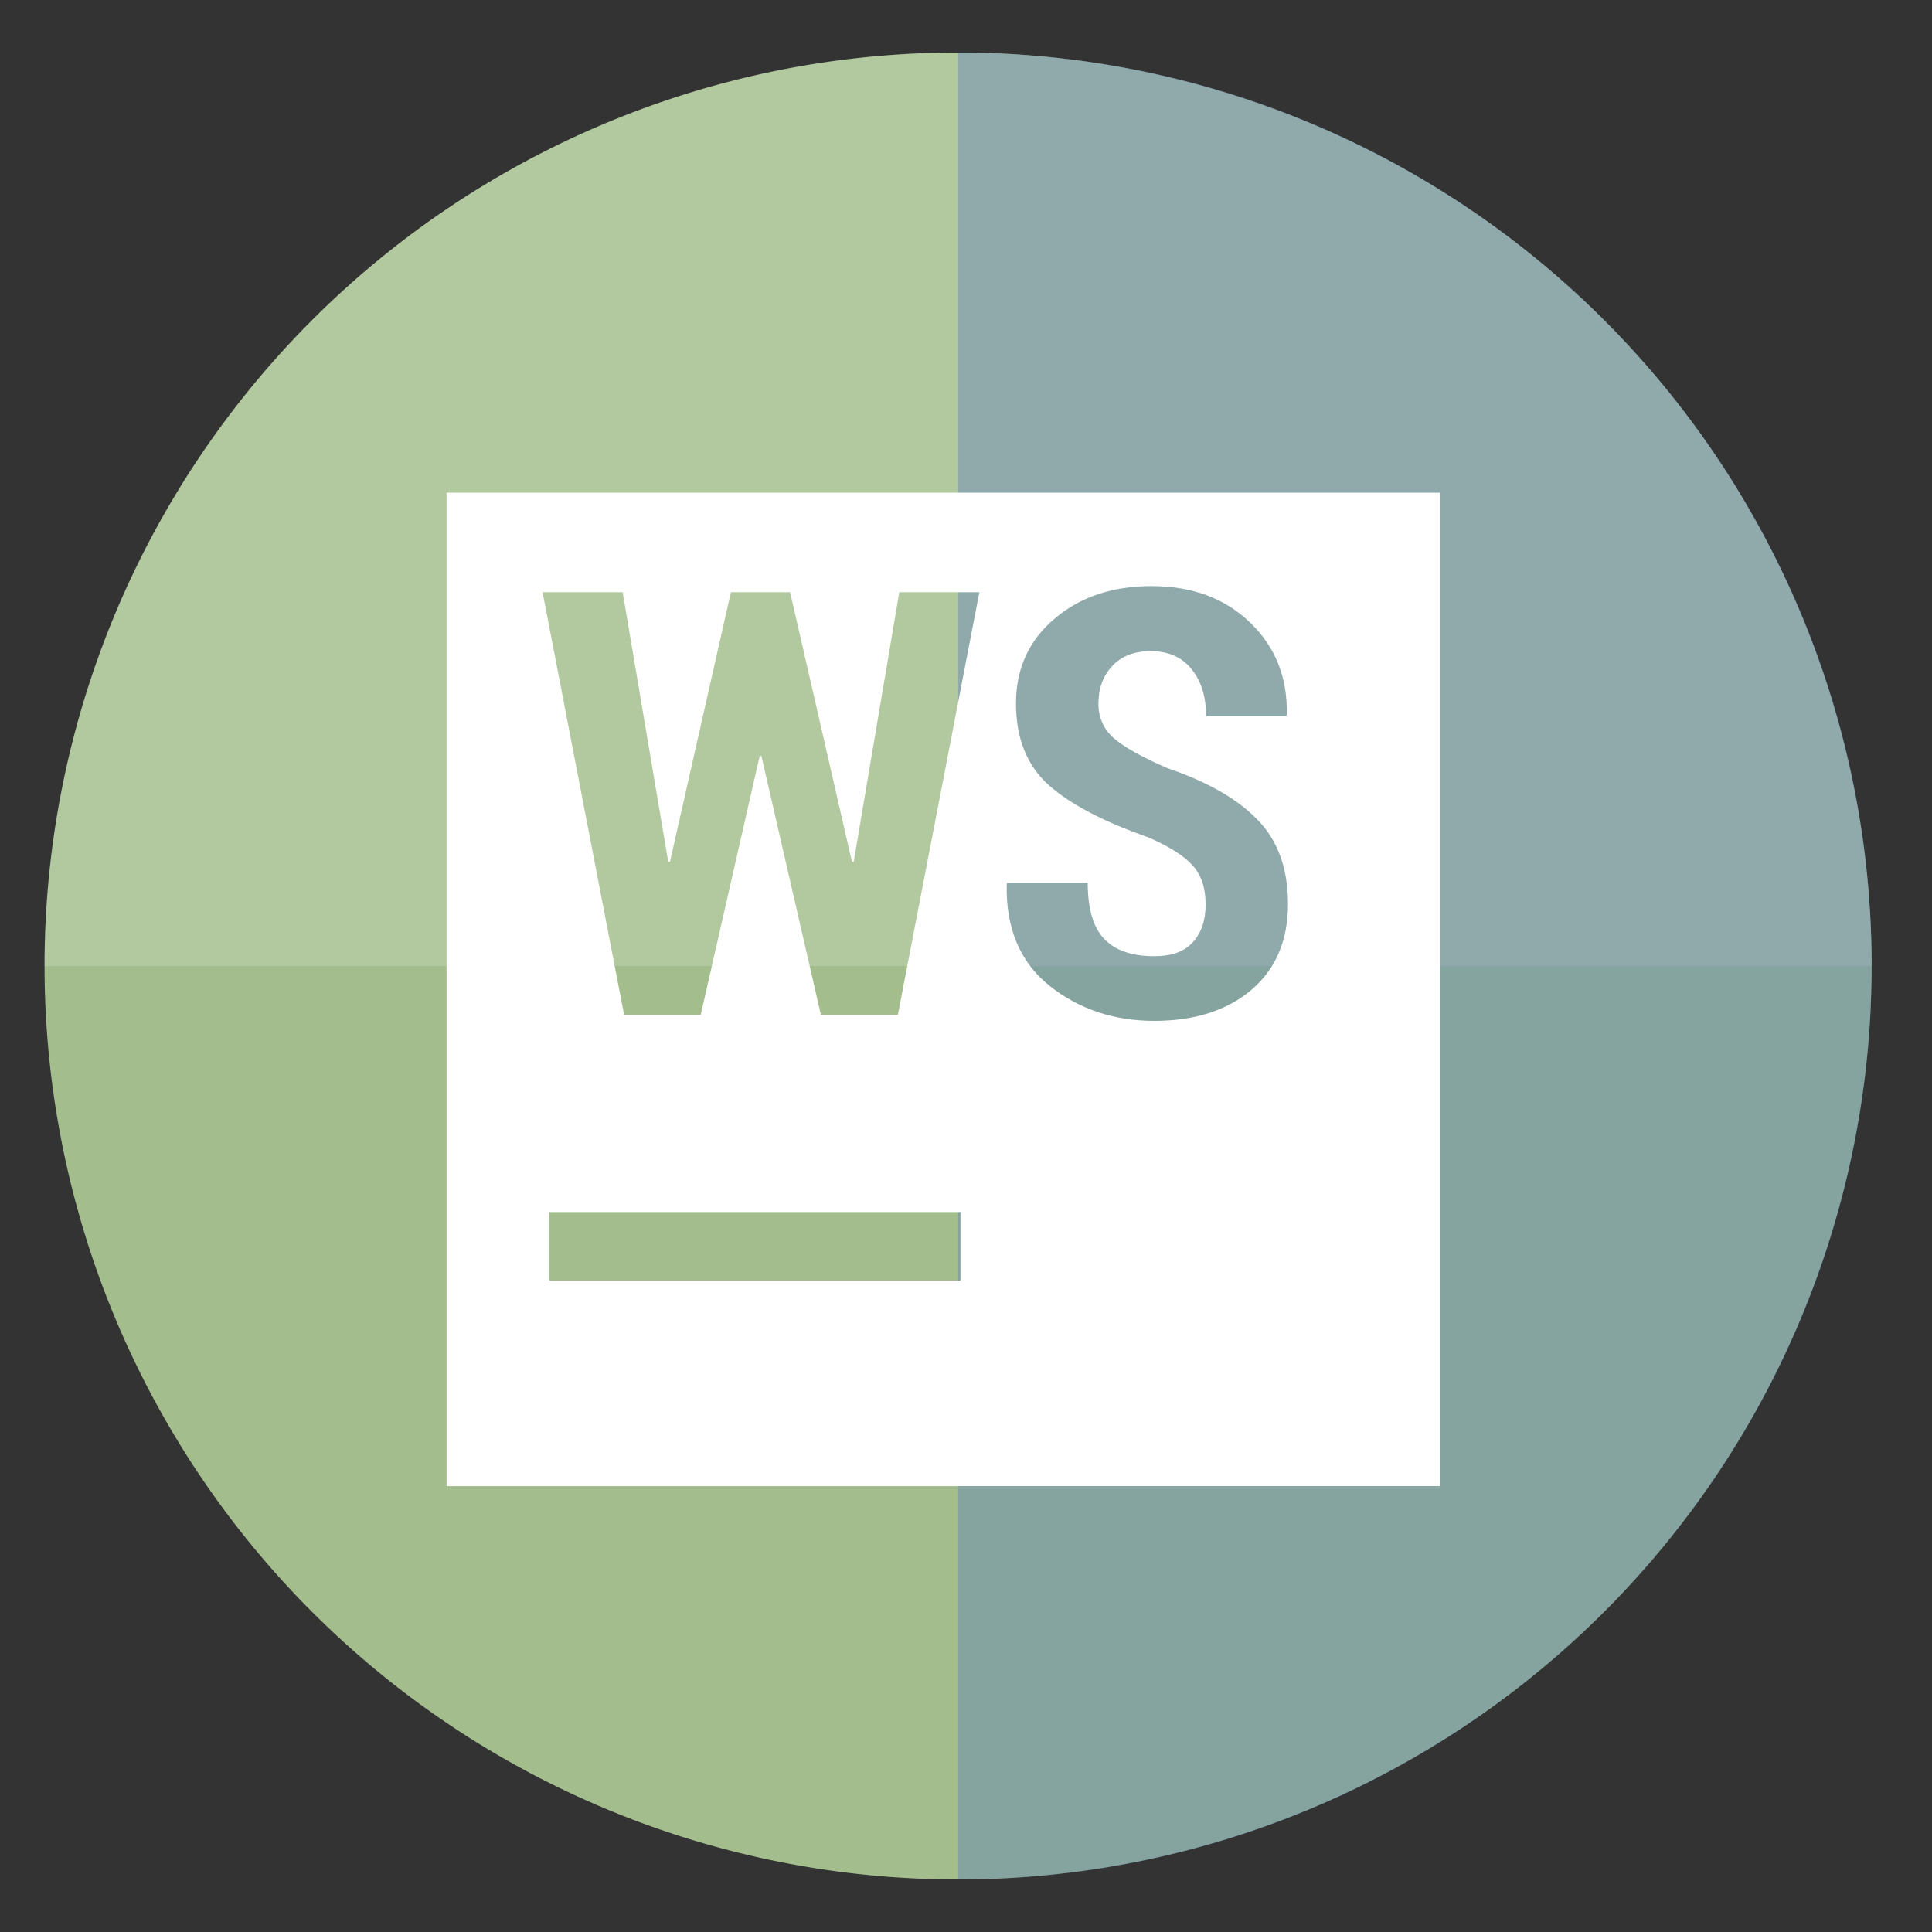 <?xml version="1.0" encoding="UTF-8" standalone="no"?>
<svg
   height="48"
   width="48"
   version="1.1"
   id="svg8"
   sodipodi:docname="webstorm.svg"
   inkscape:version="1.1.2 (0a00cf5339, 2022-02-04)"
   xmlns:inkscape="http://www.inkscape.org/namespaces/inkscape"
   xmlns:sodipodi="http://sodipodi.sourceforge.net/DTD/sodipodi-0.dtd"
   xmlns="http://www.w3.org/2000/svg"
   xmlns:svg="http://www.w3.org/2000/svg"
   xmlns:rdf="http://www.w3.org/1999/02/22-rdf-syntax-ns#"
   xmlns:cc="http://creativecommons.org/ns#"
   xmlns:dc="http://purl.org/dc/elements/1.1/">
  <rect width="100%" height="100%" fill="#333333" stroke="none"/>
  <defs
     id="defs12" />
  <sodipodi:namedview
     pagecolor="#ffffff"
     bordercolor="#666666"
     borderopacity="1"
     objecttolerance="10"
     gridtolerance="10"
     guidetolerance="10"
     inkscape:pageopacity="0"
     inkscape:pageshadow="2"
     inkscape:window-width="1920"
     inkscape:window-height="1031"
     id="namedview10"
     showgrid="false"
     inkscape:zoom="4.7291667"
     inkscape:cx="-28.546255"
     inkscape:cy="36.687224"
     inkscape:window-x="0"
     inkscape:window-y="0"
     inkscape:window-maximized="1"
     inkscape:current-layer="svg8"
     inkscape:document-rotation="0"
     inkscape:pagecheckerboard="0" />
  <path
     id="path2"
     style="fill:#a3be8c;fill-opacity:1;stroke-width:1.15"
     d="M 23.805 1.305 A 22.696 22.696 0 0 0 1.107 24 A 22.696 22.696 0 0 0 23.805 46.695 A 22.696 22.696 0 0 0 46.5 24 A 22.696 22.696 0 0 0 23.805 1.305 z " />
  <path
     id="path839"
     style="fill:#ffffff;fill-opacity:0.162;stroke-width:1.15"
     d="M 23.805 1.305 C 11.27 1.305 1.107 11.465 1.107 24 L 46.5 24 C 46.5 11.465 36.339 1.305 23.805 1.305 z " />
  <path
     id="path841"
     style="fill:#3158d5;fill-opacity:0.258;stroke-width:1.15"
     d="M 23.805 1.305 L 23.805 46.695 C 36.339 46.695 46.5 36.535 46.5 24 C 46.5 11.465 36.339 1.305 23.805 1.305 z " />
  <path
     d="M 11.095,12.24 V 36.923 H 35.778 V 12.24 Z m 17.528,2.322 c 1,0 1.814,0.304 2.439,0.909 0.625,0.601 0.927,1.361 0.908,2.279 l -0.015,0.043 h -1.99 c 0,-0.481 -0.12,-0.871 -0.361,-1.169 -0.24,-0.298 -0.578,-0.447 -1.016,-0.447 -0.409,0 -0.728,0.124 -0.959,0.374 -0.226,0.245 -0.339,0.556 -0.339,0.931 0,0.346 0.128,0.632 0.382,0.858 0.255,0.221 0.697,0.469 1.327,0.743 0.995,0.337 1.743,0.764 2.243,1.283 0.505,0.514 0.758,1.212 0.758,2.091 0,0.909 -0.304,1.62 -0.909,2.135 -0.606,0.514 -1.411,0.771 -2.415,0.771 -1,0 -1.868,-0.291 -2.603,-0.873 -0.731,-0.587 -1.085,-1.426 -1.061,-2.517 l 0.015,-0.043 h 1.997 c 0,0.649 0.138,1.116 0.412,1.4 0.274,0.284 0.687,0.426 1.24,0.426 0.433,0 0.752,-0.115 0.959,-0.346 0.212,-0.231 0.318,-0.543 0.318,-0.938 0,-0.409 -0.106,-0.73 -0.318,-0.966 -0.212,-0.24 -0.585,-0.477 -1.119,-0.708 -1.091,-0.38 -1.911,-0.809 -2.459,-1.29 -0.543,-0.486 -0.815,-1.163 -0.815,-2.033 0,-0.861 0.318,-1.561 0.953,-2.1 0.635,-0.543 1.443,-0.815 2.429,-0.815 z m -15.143,0.151 h 1.99 l 1.132,6.699 h 0.043 l 1.514,-6.699 h 1.471 L 21.167,21.413 h 0.043 l 1.132,-6.699 h 1.99 l -2.025,10.5 h -1.912 l -1.478,-6.432 h -0.043 l -1.465,6.432 h -1.903 z m 0.168,15.4 h 10.214 v 1.702 H 13.648 Z"
     fill="#ffffff"
     id="path10-3"
     style="stroke-width:0.851" />
</svg>
